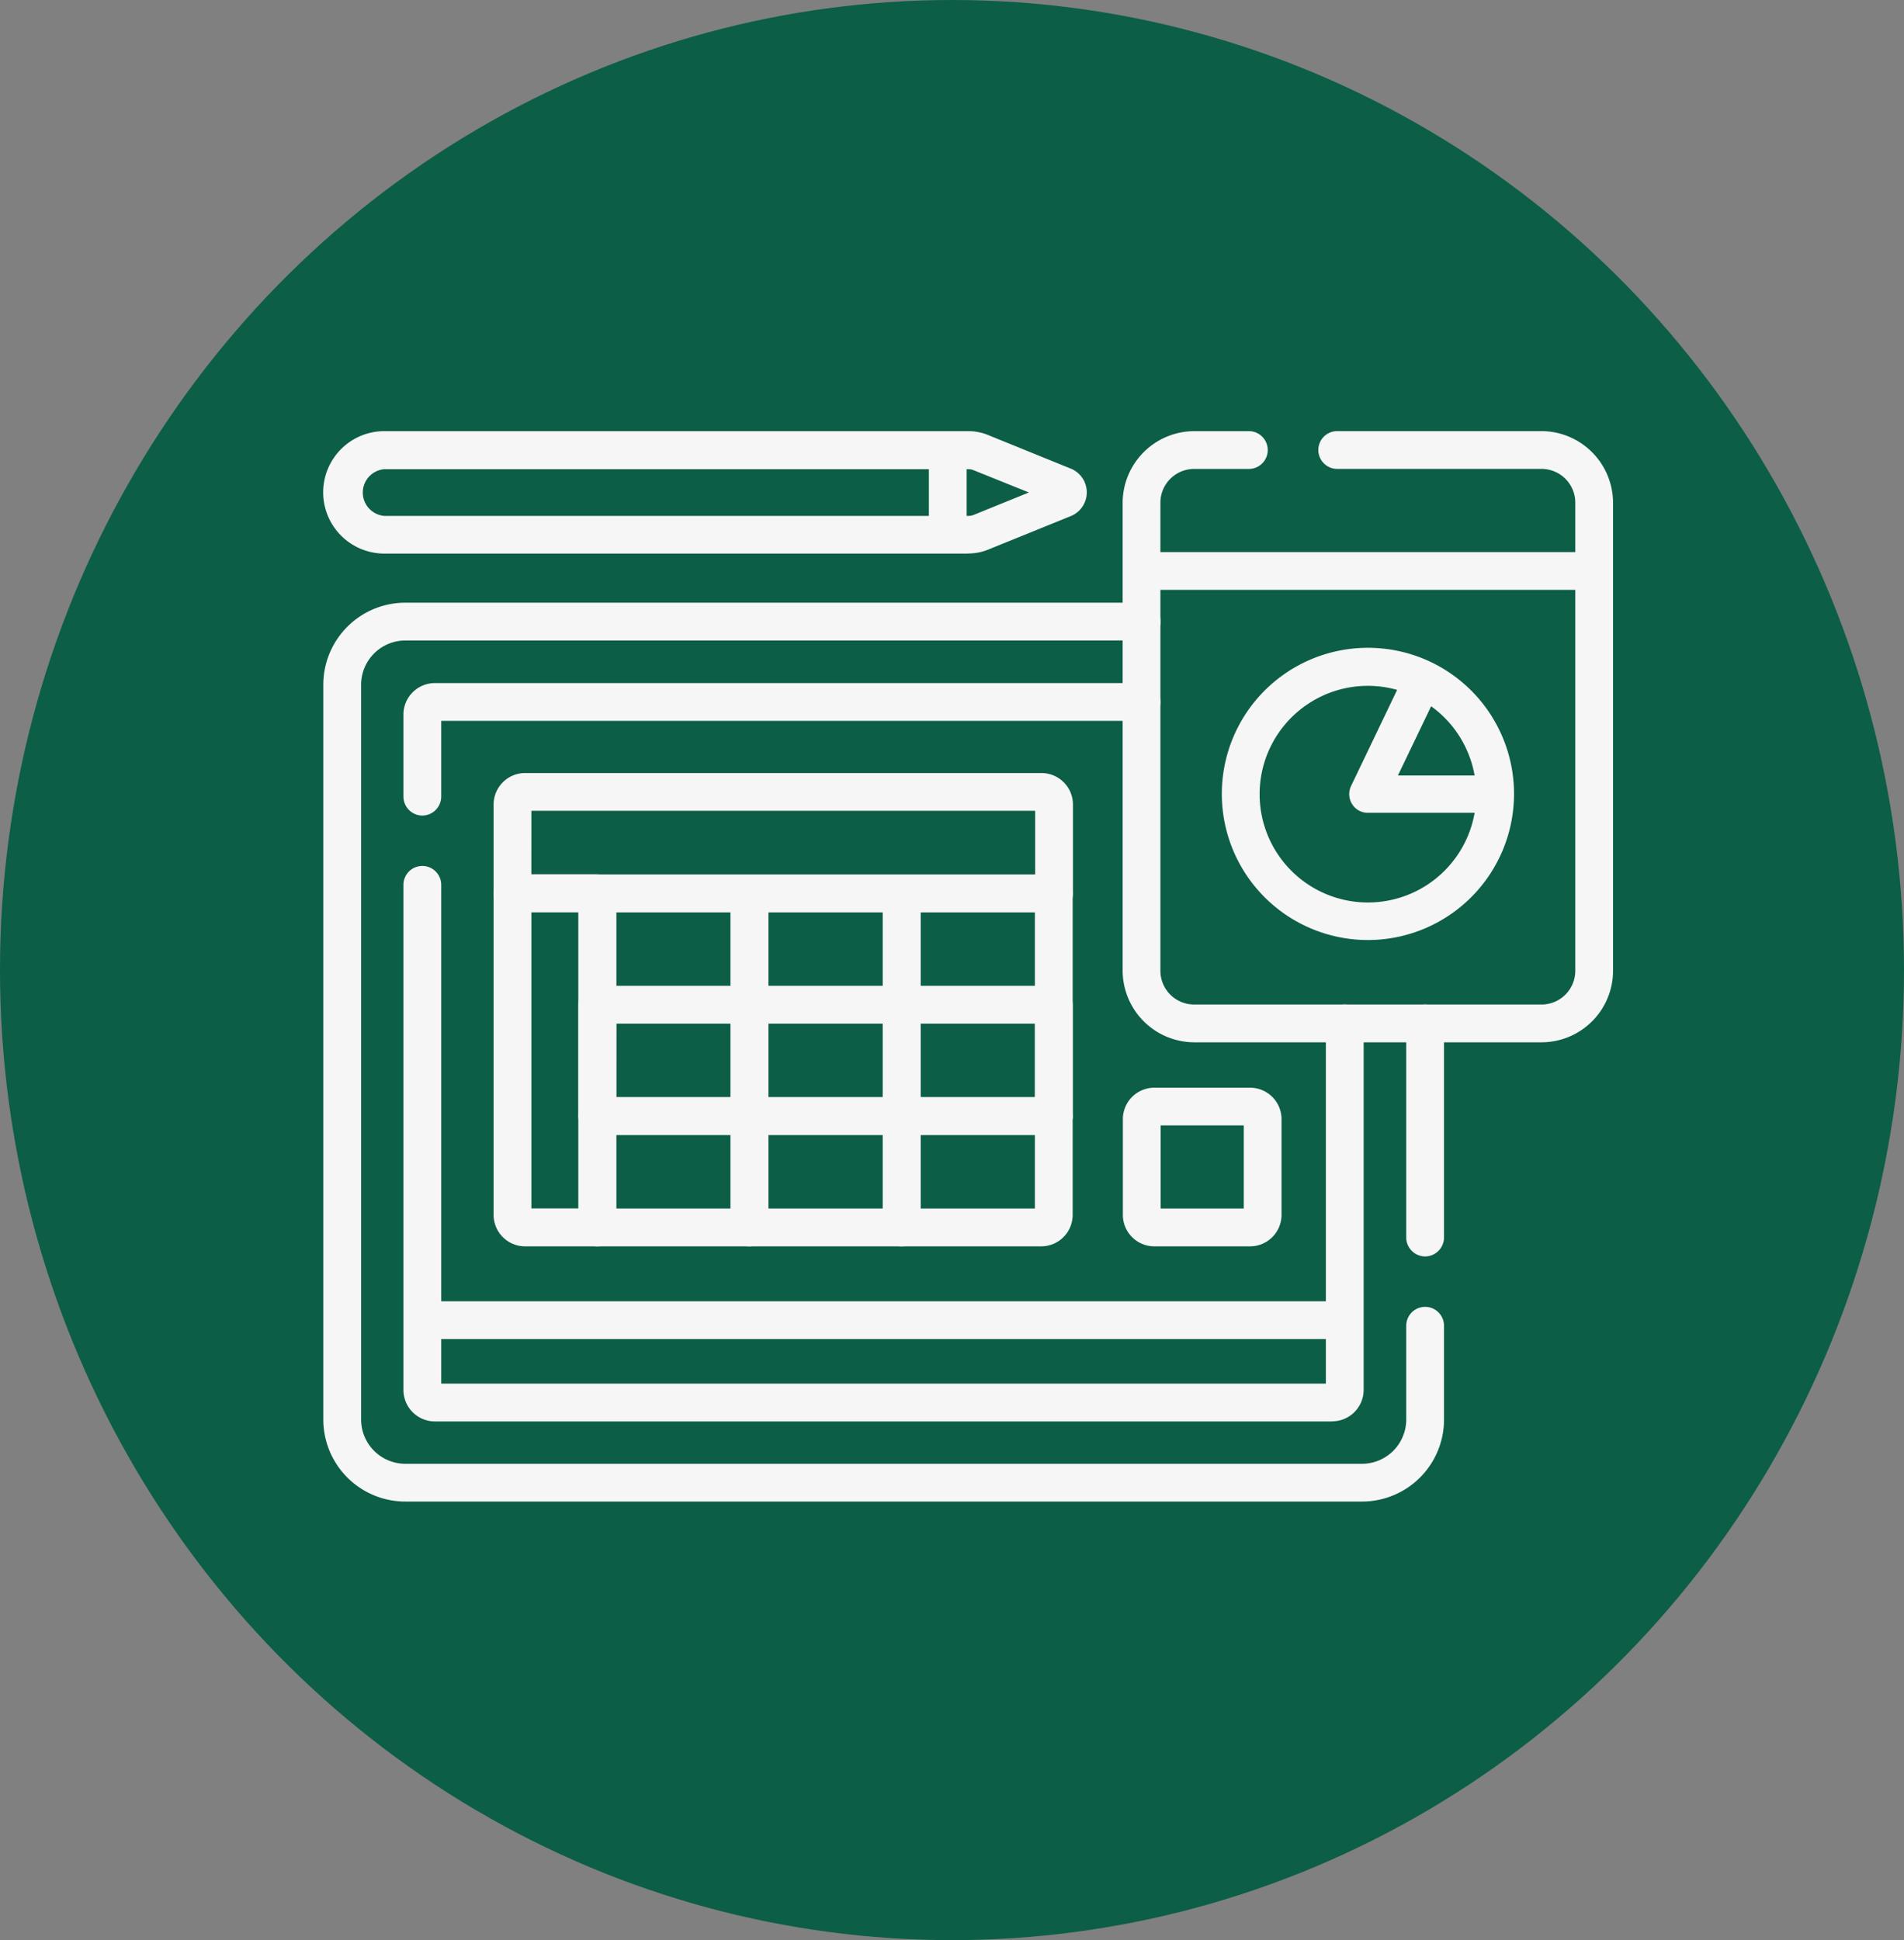 <svg xmlns="http://www.w3.org/2000/svg" width="53" height="54" viewBox="0 0 53 54">
  <rect x="0" y="0" width="53" height="54" fill="#808080" stroke="none"/>
  <g id="Group_1086758" data-name="Group 1086758" transform="translate(-1274.36 -2757)">
    <g id="Group_1086714" data-name="Group 1086714" transform="translate(1273.998 2757.211)">
      <ellipse id="Ellipse_5614" data-name="Ellipse 5614" cx="26.5" cy="27" rx="26.5" ry="27" transform="translate(0.362 -0.211)" fill="#0c5e46"/>
    </g>
    <g id="el-plan-de-trabajo" transform="translate(1283.36 2725.5)">
      <g id="Group_1086748" data-name="Group 1086748" transform="translate(7.103 55.834)">
        <path id="Path_839877" data-name="Path 839877" d="M106.061,229.756h-4.235a.53.53,0,0,1-.526-.526v-9.3a.53.53,0,0,1,.526-.526h4.235a.53.53,0,0,1,.526.526v9.3A.53.53,0,0,1,106.061,229.756Zm-3.709-1.052h3.183v-8.253h-3.183Z" transform="translate(-101.3 -219.4)" fill="#f6f6f6"/>
        <path id="Path_839878" data-name="Path 839878" d="M166.461,229.756h-4.235a.53.53,0,0,1-.526-.526v-9.3a.53.53,0,0,1,.526-.526h4.235a.53.53,0,0,1,.526.526v9.3A.53.53,0,0,1,166.461,229.756Zm-3.709-1.052h3.183v-8.253h-3.183Z" transform="translate(-157.465 -219.4)" fill="#f6f6f6"/>
        <path id="Path_839879" data-name="Path 839879" d="M226.51,229.756h-3.885a.53.53,0,0,1-.526-.526v-9.3a.53.53,0,0,1,.526-.526h4.235a.53.53,0,0,1,.526.526v8.954A.877.877,0,0,1,226.51,229.756Zm-3.359-1.052h3.183v-8.253h-3.183Z" transform="translate(-213.63 -219.4)" fill="#f6f6f6"/>
      </g>
      <g id="Group_1086749" data-name="Group 1086749" transform="translate(7.103 58.94)">
        <path id="Path_839880" data-name="Path 839880" d="M114.531,267.851H101.826a.53.53,0,0,1-.526-.526v-3.1a.53.53,0,0,1,.526-.526h12.705a.53.53,0,0,1,.526.526v3.1A.53.53,0,0,1,114.531,267.851Zm-12.18-1.052h11.654v-2.047H102.352Z" transform="translate(-101.3 -263.7)" fill="#f6f6f6"/>
        <path id="Path_839881" data-name="Path 839881" d="M114.531,308.952H101.826a.526.526,0,0,1,0-1.052h12.705a.526.526,0,0,1,0,1.052Z" transform="translate(-101.3 -304.801)" fill="#f6f6f6"/>
      </g>
      <path id="Path_839882" data-name="Path 839882" d="M17.943,46.908H1.7a1.7,1.7,0,1,1,0-3.408H17.95a1.459,1.459,0,0,1,.547.105l2.314.94h0a.713.713,0,0,1,0,1.318L18.5,46.8a1.459,1.459,0,0,1-.547.105ZM1.7,44.559a.652.652,0,0,0,0,1.3H17.95a.4.4,0,0,0,.154-.028l1.536-.624L18.1,44.587a.377.377,0,0,0-.154-.028Z" transform="translate(0 0)" fill="#f6f6f6"/>
      <rect id="Rectangle_386383" data-name="Rectangle 386383" width="1.052" height="2.356" transform="translate(16.856 44.033)" fill="#f6f6f6"/>
      <path id="Path_839883" data-name="Path 839883" d="M360.767,137.634a4.067,4.067,0,1,1,4.067-4.067A4.07,4.07,0,0,1,360.767,137.634Zm0-7.075a3.015,3.015,0,1,0,3.015,3.015A3.019,3.019,0,0,0,360.767,130.559Z" transform="translate(-331.689 -79.97)" fill="#f6f6f6"/>
      <path id="Path_839884" data-name="Path 839884" d="M411.316,142.741h-3.541a.509.509,0,0,1-.442-.245.518.518,0,0,1-.028-.5l1.529-3.19.947.456-1.171,2.44h2.7v1.052Z" transform="translate(-378.697 -88.618)" fill="#f6f6f6"/>
      <path id="Path_839885" data-name="Path 839885" d="M320.941,308.517h-2.665a.877.877,0,0,1-.876-.876v-2.664a.877.877,0,0,1,.876-.876h2.665a.877.877,0,0,1,.876.876v2.664A.877.877,0,0,1,320.941,308.517Zm-2.489-1.052h2.314v-2.314h-2.314Z" transform="translate(-295.144 -242.327)" fill="#f6f6f6"/>
      <path id="Path_839886" data-name="Path 839886" d="M83.194,183.078H68.126a.53.53,0,0,1-.526-.526v-2.475a.877.877,0,0,1,.876-.876H82.851a.877.877,0,0,1,.876.876v2.475a.53.53,0,0,1-.526.526Zm-14.543-1.052H82.675v-1.774H68.652Z" transform="translate(-62.86 -126.185)" fill="#f6f6f6"/>
      <path id="Path_839887" data-name="Path 839887" d="M70.489,229.756H68.476a.877.877,0,0,1-.876-.876v-8.954a.53.53,0,0,1,.526-.526h2.363a.53.53,0,0,1,.526.526v9.3A.53.53,0,0,1,70.489,229.756ZM68.652,228.7h1.311v-8.253H68.652V228.7Z" transform="translate(-62.86 -163.566)" fill="#f6f6f6"/>
      <rect id="Rectangle_386384" data-name="Rectangle 386384" width="25.677" height="1.052" transform="translate(2.756 67.719)" fill="#f6f6f6"/>
      <path id="Path_839888" data-name="Path 839888" d="M328.961,60.511h-9.669a2,2,0,0,1-1.991-1.991V45.491a2,2,0,0,1,1.991-1.991h1.522a.526.526,0,0,1,0,1.052h-1.522a.94.94,0,0,0-.94.94V58.519a.94.94,0,0,0,.94.94h9.669a.94.94,0,0,0,.94-.94V45.491a.94.94,0,0,0-.94-.94h-5.687a.526.526,0,0,1,0-1.052h5.687a2,2,0,0,1,1.991,1.991V58.519A1.994,1.994,0,0,1,328.961,60.511Z" transform="translate(-295.051)" fill="#f6f6f6"/>
      <path id="Path_839889" data-name="Path 839889" d="M28.917,136.618H2.279A2.283,2.283,0,0,1,0,134.339V113.879A2.283,2.283,0,0,1,2.279,111.6h20.5a.526.526,0,1,1,0,1.052H2.279a1.233,1.233,0,0,0-1.227,1.227v20.461a1.233,1.233,0,0,0,1.227,1.227H28.917a1.233,1.233,0,0,0,1.227-1.227v-2.615a.526.526,0,1,1,1.052,0v2.615A2.283,2.283,0,0,1,28.917,136.618Z" transform="translate(0 -63.325)" fill="#f6f6f6"/>
      <path id="Path_839890" data-name="Path 839890" d="M430.426,278.112a.53.53,0,0,1-.526-.526v-5.96a.526.526,0,0,1,1.052,0v5.96A.53.53,0,0,1,430.426,278.112Z" transform="translate(-399.756 -211.641)" fill="#f6f6f6"/>
      <path id="Path_839891" data-name="Path 839891" d="M32.326,147.188a.53.53,0,0,1-.526-.526v-2.286a.877.877,0,0,1,.876-.876H52.345a.526.526,0,0,1,0,1.052H32.852v2.111A.53.53,0,0,1,32.326,147.188Z" transform="translate(-29.57 -92.988)" fill="#f6f6f6"/>
      <path id="Path_839892" data-name="Path 839892" d="M57.66,231.561H32.676a.877.877,0,0,1-.876-.876V216.626a.526.526,0,0,1,1.052,0v13.883H57.477V220.482a.526.526,0,1,1,1.052,0v10.2a.877.877,0,0,1-.876.876Z" transform="translate(-29.57 -160.498)" fill="#f6f6f6"/>
      <rect id="Rectangle_386385" data-name="Rectangle 386385" width="12.593" height="1.052" transform="translate(22.781 46.866)" fill="#f6f6f6"/>
    </g>
  </g>
</svg>
